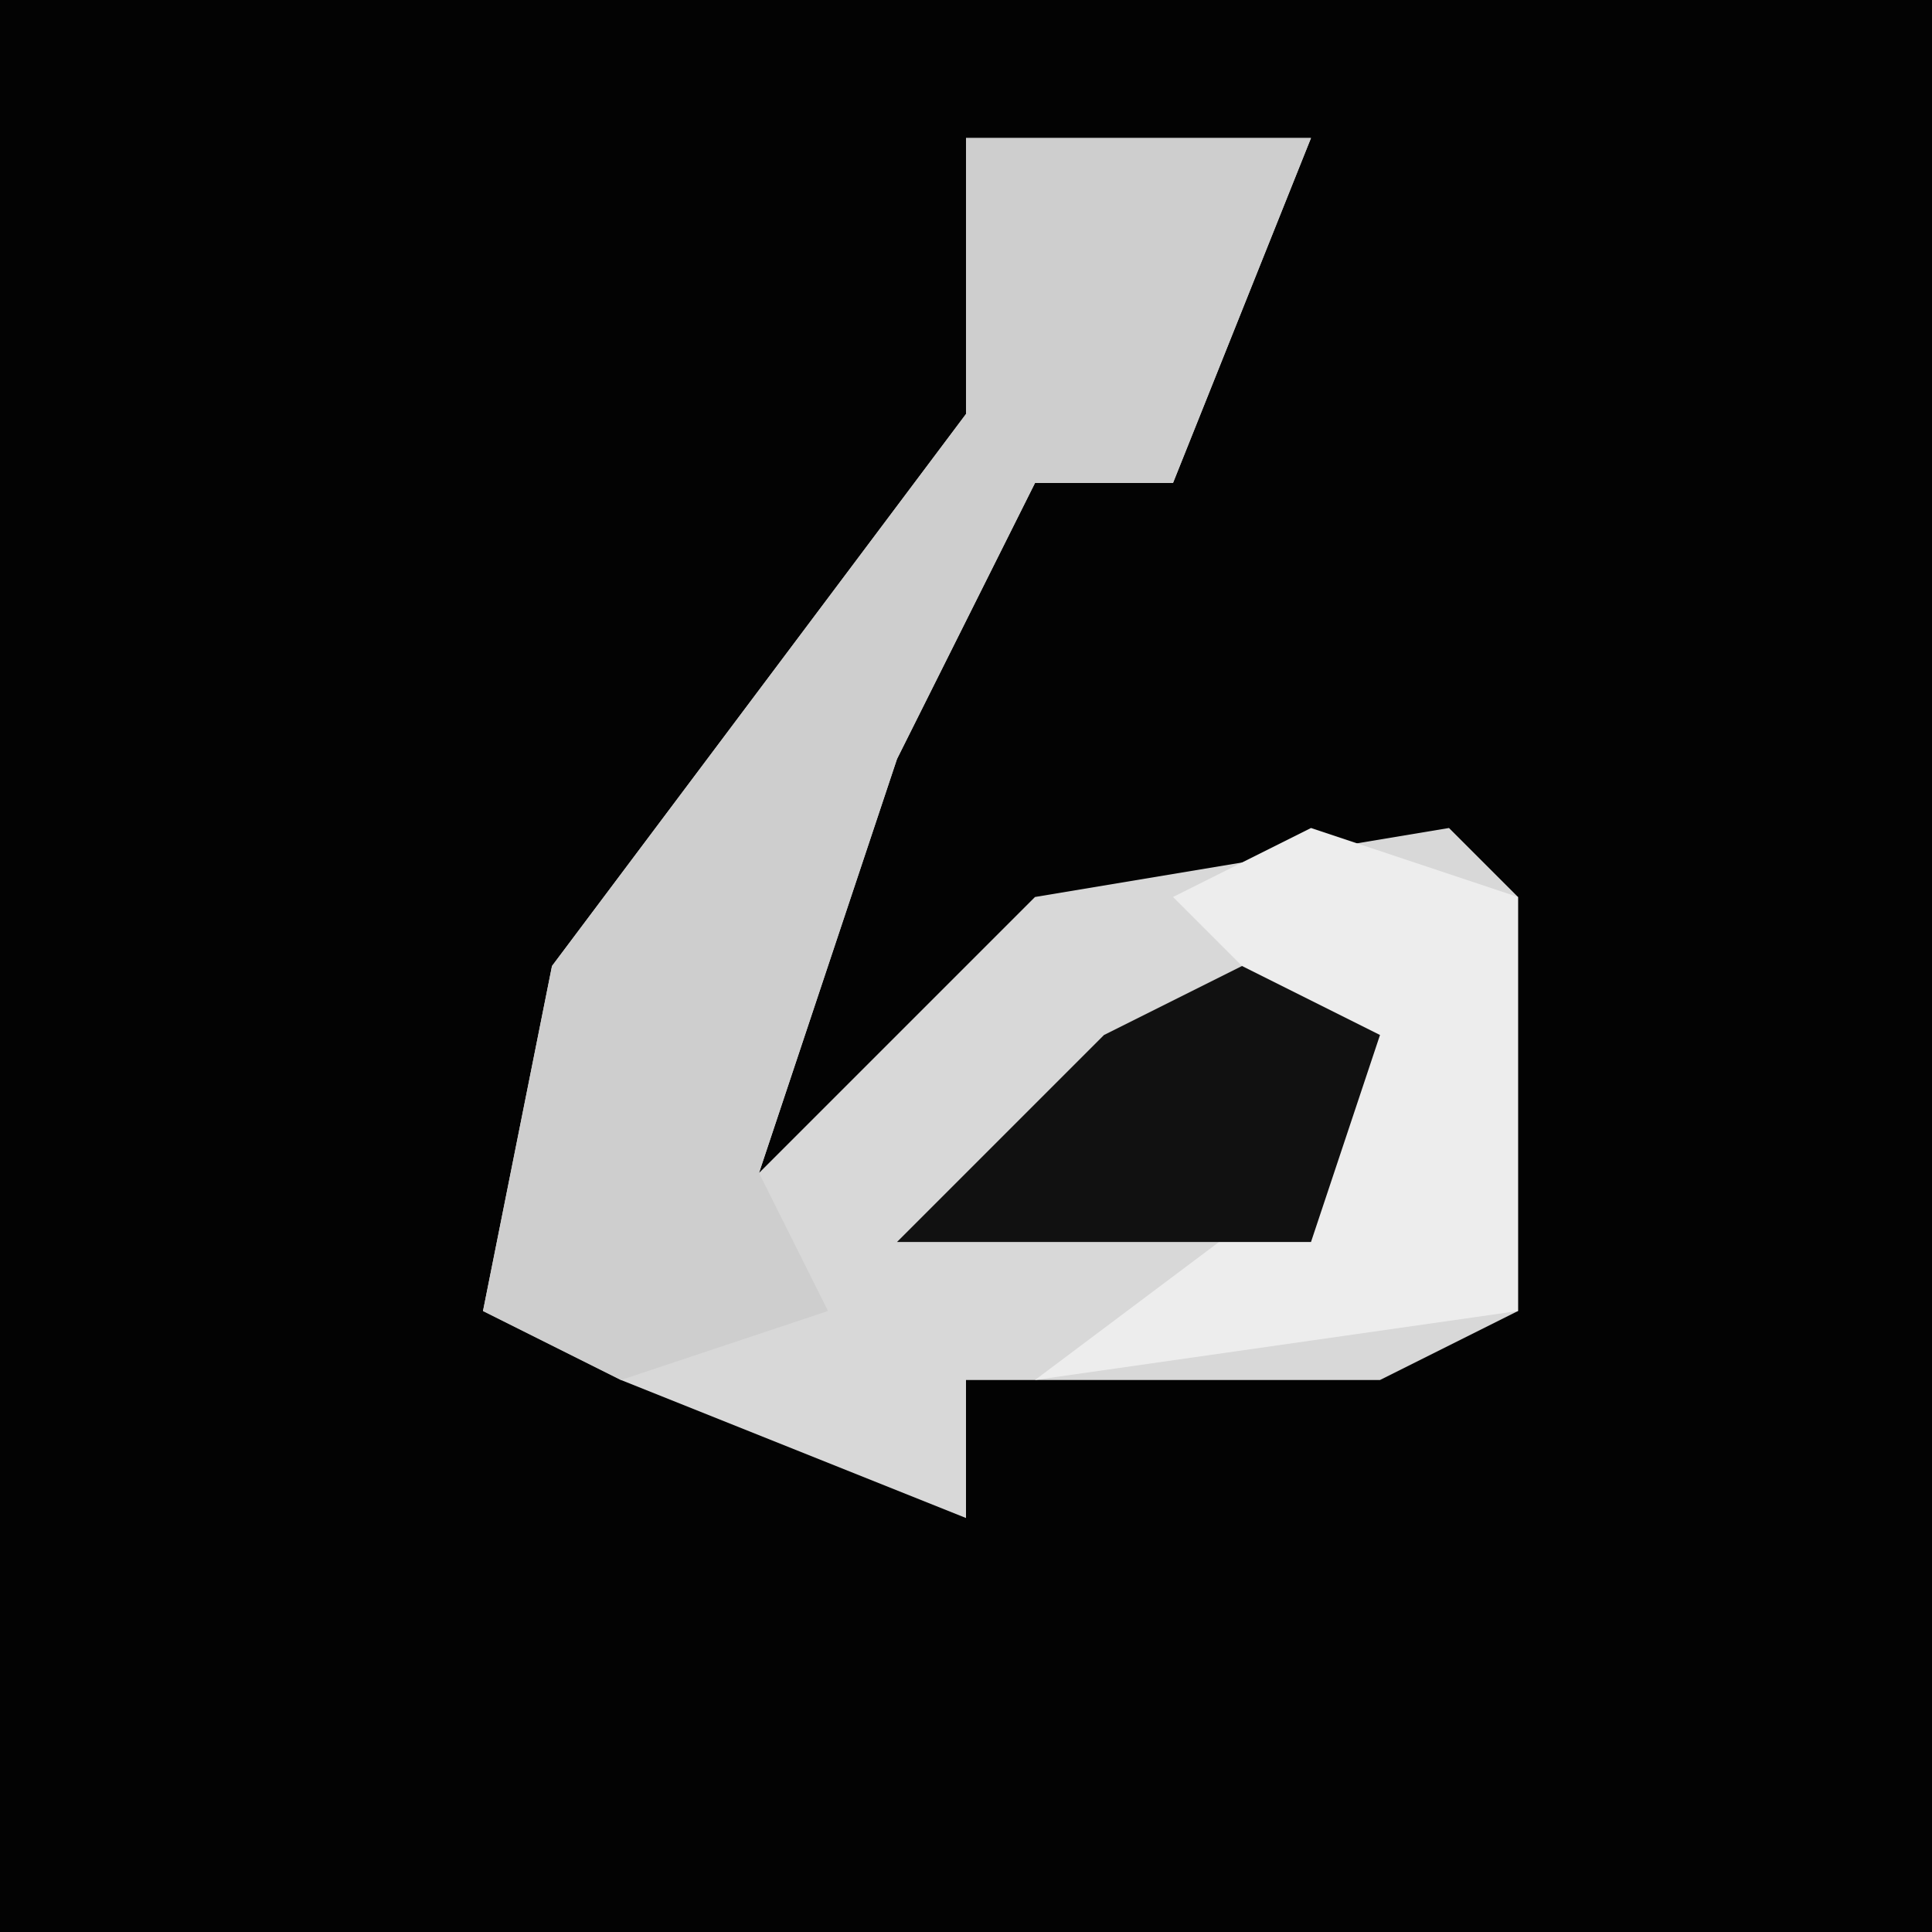 <?xml version="1.0" encoding="UTF-8"?>
<svg version="1.1" xmlns="http://www.w3.org/2000/svg" width="28" height="28">
<path d="M0,0 L28,0 L28,28 L0,28 Z " fill="#030303" transform="translate(0,0)"/>
<path d="M0,0 L5,0 L3,5 L1,5 L-1,9 L-3,15 L1,11 L7,10 L8,11 L8,17 L6,18 L0,18 L0,20 L-5,18 L-7,17 L-6,12 L0,4 Z " fill="#D8D8D8" transform="translate(14,2)"/>
<path d="M0,0 L5,0 L3,5 L1,5 L-1,9 L-3,15 L-2,17 L-5,18 L-7,17 L-6,12 L0,4 Z " fill="#CECECE" transform="translate(14,2)"/>
<path d="M0,0 L3,1 L3,7 L-4,8 L0,5 L0,3 L-2,1 Z " fill="#EDEDED" transform="translate(19,12)"/>
<path d="M0,0 L2,1 L1,4 L-5,4 L-2,1 Z " fill="#111111" transform="translate(18,14)"/>
</svg>
